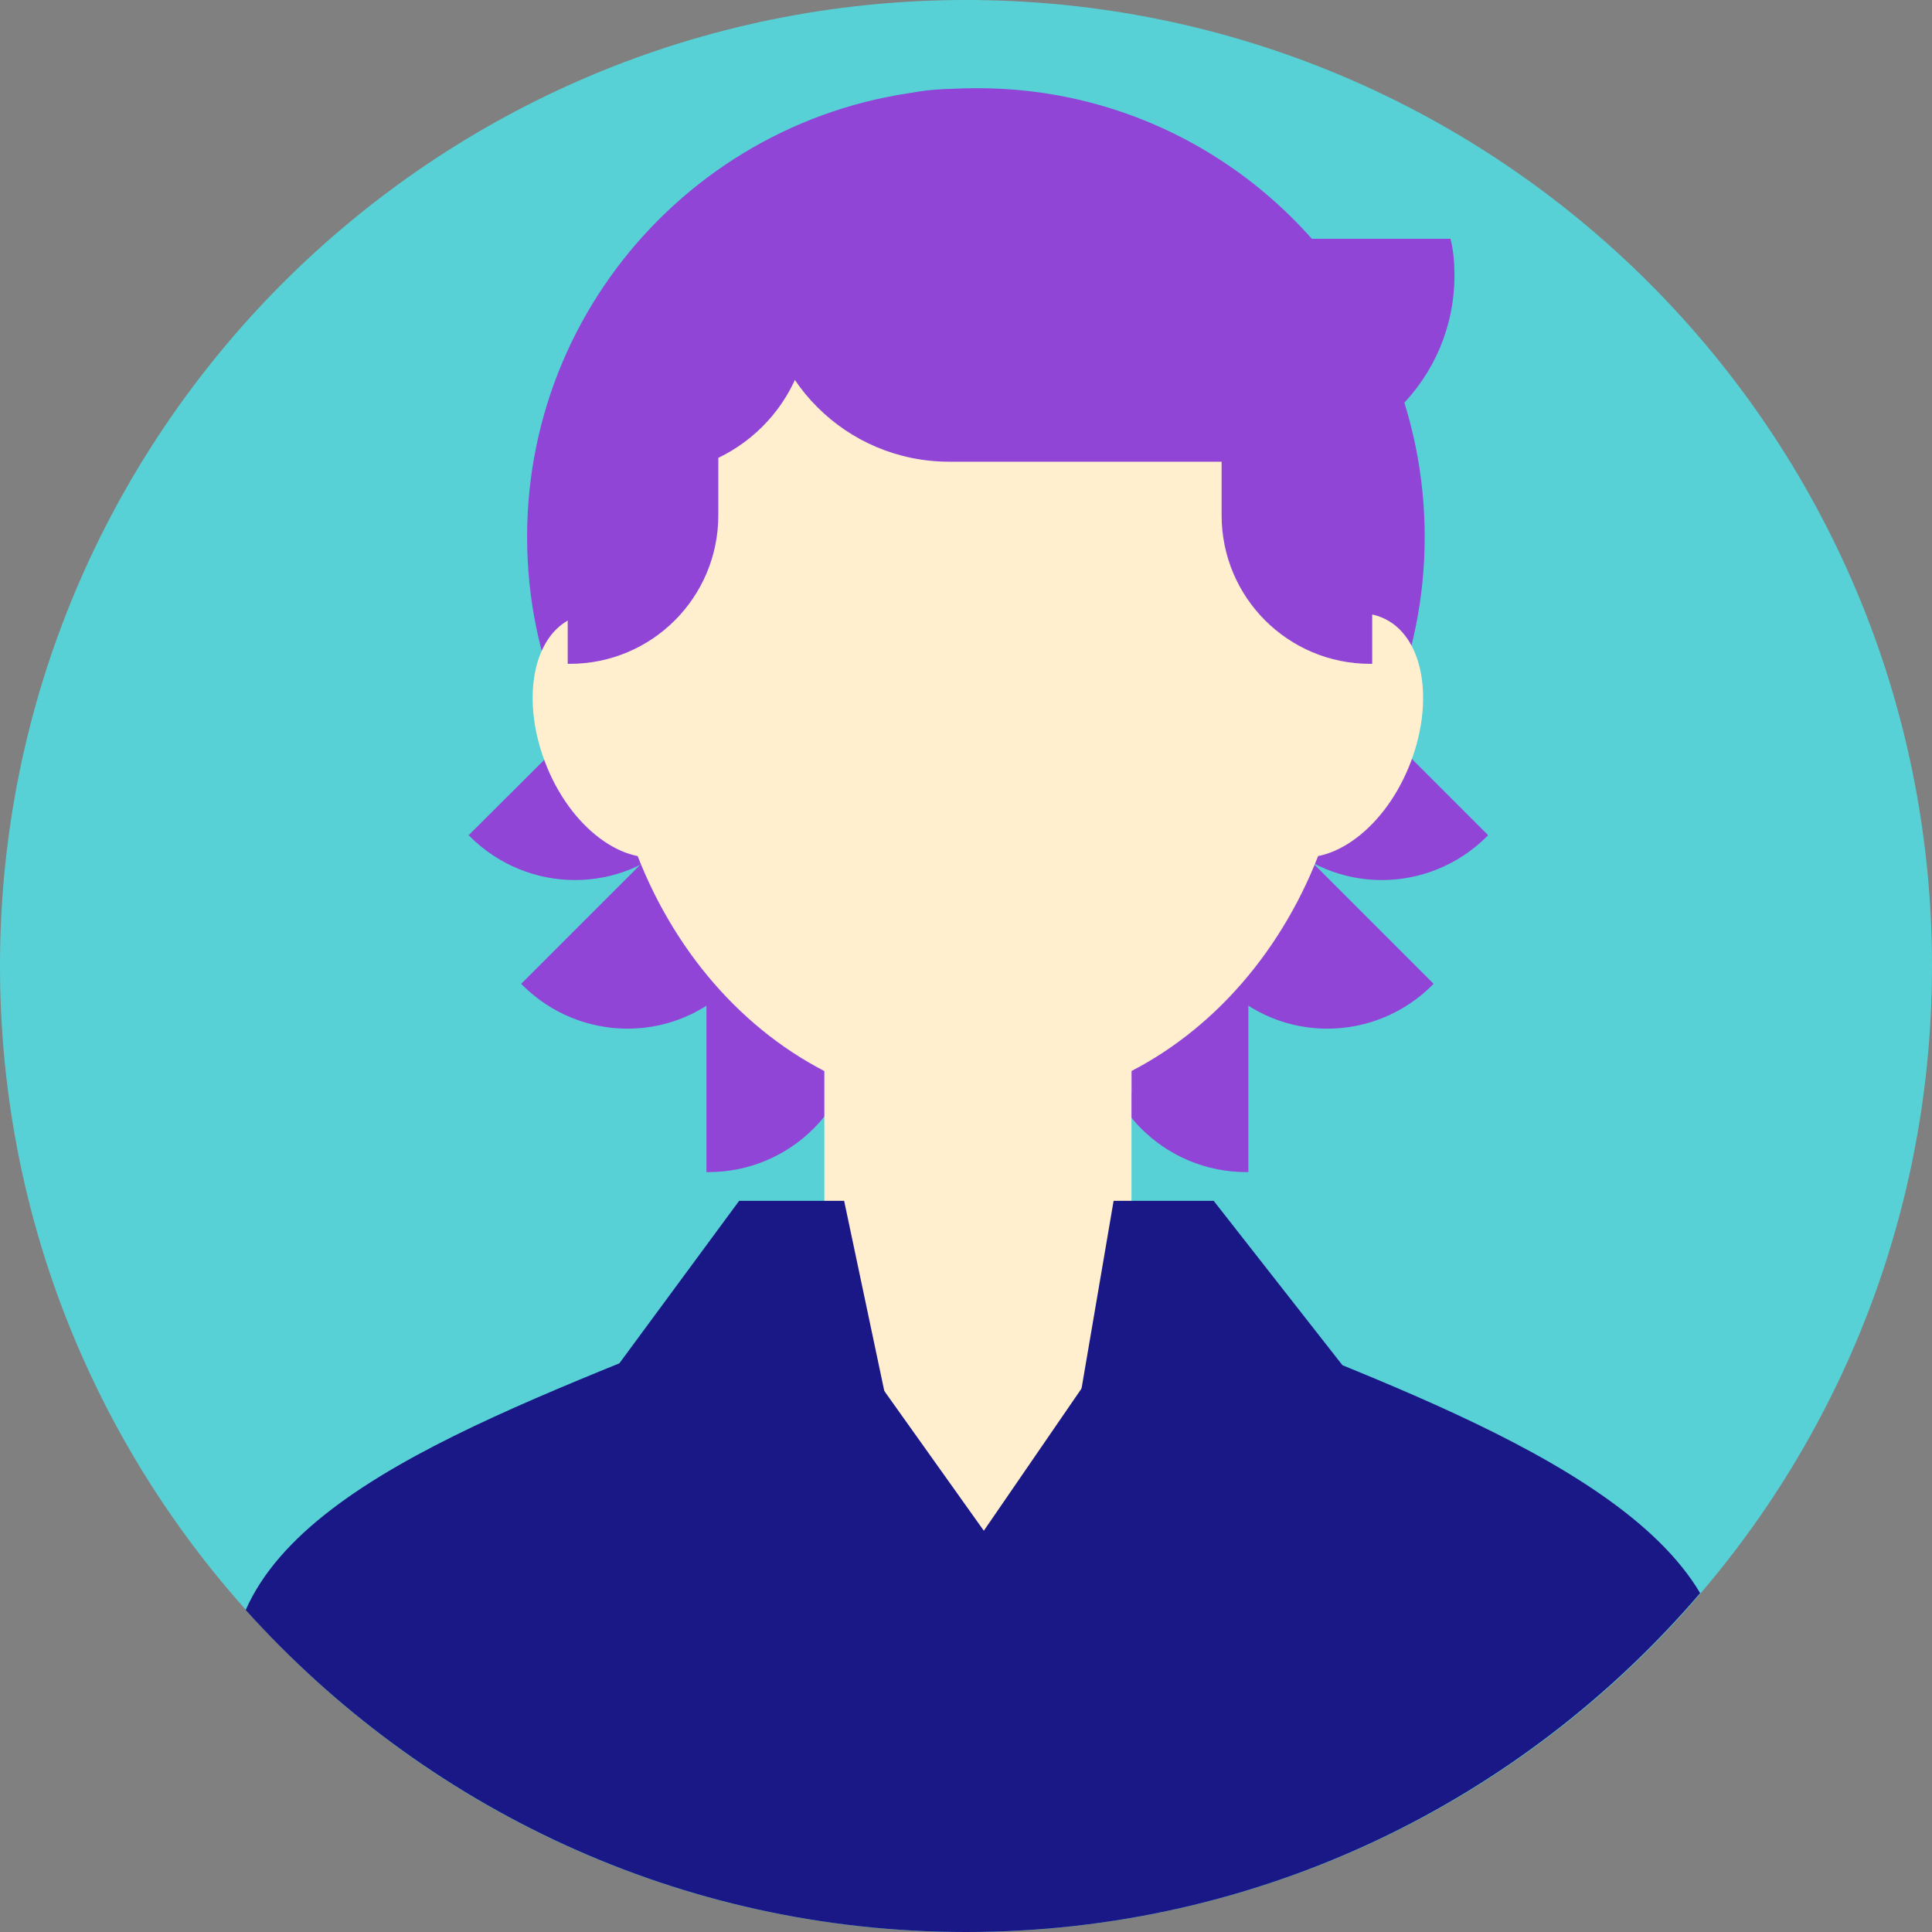 <svg width="40" height="40" viewBox="0 0 40 40" fill="none" xmlns="http://www.w3.org/2000/svg">
<rect x="0" y="0" width="40" height="40" fill="#808080" stroke="none"/>
<g id="Frame" clip-path="url(#clip0_2558_120)">
<g id="Group">
<path id="Vector" d="M20 40C31.046 40 40 31.046 40 20C40 8.954 31.046 0 20 0C8.954 0 0 8.954 0 20C0 31.046 8.954 40 20 40Z" fill="#58D1D6"/>
<path id="Vector_2" d="M29.497 11.118C29.497 16.246 25.333 20.41 20.205 20.41C15.077 20.41 10.913 16.246 10.913 11.118C10.913 5.99 15.077 1.826 20.205 1.826C25.333 1.805 29.497 5.969 29.497 11.118Z" fill="#9045D6"/>
<g id="Group_2">
<path id="Vector_3" d="M10.79 20.369L10.81 20.39C12.021 21.6 13.969 21.6 15.159 20.39L18.113 17.436C19.323 16.226 19.323 14.277 18.113 13.087L18.092 13.067L10.79 20.369Z" fill="#9045D6"/>
<path id="Vector_4" d="M14.626 24.267C14.646 24.267 14.646 24.267 14.667 24.267C16.369 24.267 17.744 22.892 17.744 21.19V17.026C17.744 15.323 16.369 13.949 14.667 13.949C14.646 13.949 14.646 13.949 14.626 13.949V24.267Z" fill="#9045D6"/>
</g>
<path id="Vector_5" d="M29.682 20.369L29.661 20.39C28.451 21.6 26.503 21.6 25.313 20.39L22.359 17.436C21.149 16.226 21.149 14.277 22.359 13.087L22.379 13.067L29.682 20.369Z" fill="#9045D6"/>
<path id="Vector_6" d="M30.81 17.292L30.79 17.313C29.58 18.523 27.631 18.523 26.441 17.313L23.487 14.359C22.277 13.149 22.277 11.2 23.487 10.01L23.508 9.99L30.81 17.292Z" fill="#9045D6"/>
<path id="Vector_7" d="M9.703 17.292L9.723 17.313C10.933 18.523 12.882 18.523 14.072 17.313L17.046 14.359C18.256 13.149 18.256 11.2 17.046 10.01L17.026 9.99L9.703 17.292Z" fill="#9045D6"/>
<path id="Vector_8" d="M25.846 24.267C25.826 24.267 25.826 24.267 25.805 24.267C24.103 24.267 22.728 22.892 22.728 21.19V17.026C22.728 15.323 24.103 13.949 25.805 13.949C25.826 13.949 25.826 13.949 25.846 13.949V24.267Z" fill="#9045D6"/>
<g id="Group_3">
<path id="Vector_9" d="M14.503 14.564C15.056 15.918 14.81 17.313 13.928 17.662C13.046 18.031 11.877 17.231 11.323 15.877C10.769 14.523 11.015 13.128 11.898 12.779C12.759 12.431 13.928 13.231 14.503 14.564Z" fill="#FFEFCF"/>
<path id="Vector_10" d="M25.99 14.564C25.436 15.918 25.682 17.313 26.564 17.662C27.446 18.031 28.616 17.231 29.169 15.877C29.723 14.523 29.477 13.128 28.595 12.779C27.733 12.431 26.564 13.231 25.99 14.564Z" fill="#FFEFCF"/>
</g>
<path id="Vector_11" d="M20 40C26.092 40 31.528 37.272 35.2 32.984C33.436 30.01 27.364 28.226 23.467 26.502H16.964C12.328 28.595 6.462 30.215 5.087 33.333C8.759 37.415 14.072 40 20 40Z" fill="#1A1887"/>
<path id="Vector_12" d="M17.067 28.554C17.067 30.297 18.482 31.733 20.246 31.733C21.99 31.733 23.426 30.318 23.426 28.554V21.169C23.426 19.426 22.01 17.99 20.246 17.99C18.503 17.99 17.067 19.405 17.067 21.169V28.554Z" fill="#FFEFCF"/>
<path id="Vector_13" opacity="0.8" d="M20.246 18.995C21.99 18.995 23.426 20.41 23.426 22.174V22.626C22.051 24.082 20.246 24.964 18.256 24.964C17.846 24.964 17.456 24.923 17.087 24.861V22.174C17.067 20.41 18.503 18.995 20.246 18.995Z" fill="#FFEFCF"/>
<path id="Vector_14" d="M27.979 13.99C27.979 19.015 24.513 22.954 20.246 22.954C15.979 22.954 12.513 19.015 12.513 13.99C12.513 8.964 11.836 2.974 20.246 2.974C28.656 2.974 27.979 8.944 27.979 13.99Z" fill="#FFEFCF"/>
<path id="Vector_15" d="M17.477 27.631L20.369 31.692L23.159 27.631L20.574 39.385L17.477 27.631Z" fill="#1A1887"/>
<path id="Vector_16" d="M12.718 28.369L15.303 24.862H17.477L20.492 39.139L12.718 28.369Z" fill="#1A1887"/>
<path id="Vector_17" d="M27.795 28.267L25.128 24.862H23.056L20.575 39.385L27.795 28.267Z" fill="#1A1887"/>
<path id="Vector_18" d="M25.887 7.036C25.887 7.036 27.672 10.564 27.898 12.123C28.164 9.497 25.887 7.036 25.887 7.036Z" fill="#FFEFCF"/>
<path id="Vector_19" d="M18.318 18.482C18.318 18.482 19.138 19.425 20.287 19.425C21.436 19.425 22.256 18.482 22.256 18.482H18.318Z" fill="#FFEFCF"/>
<path id="Vector_20" d="M11.754 13.744C11.774 13.744 11.774 13.744 11.795 13.744C13.498 13.744 14.872 12.369 14.872 10.667V4.451C14.872 3.692 13.108 5.415 11.795 7.672C11.795 7.672 11.774 7.713 11.754 7.713V13.744Z" fill="#9045D6"/>
<path id="Vector_21" d="M13.395 5.949V9.805C13.415 9.805 13.415 9.805 13.436 9.805C15.261 9.805 16.759 8.328 16.759 6.482V3.036C15.056 3.651 14.031 4.677 13.395 5.949Z" fill="#9045D6"/>
<path id="Vector_22" d="M28.41 13.744C28.39 13.744 28.39 13.744 28.369 13.744C26.667 13.744 25.292 12.369 25.292 10.667V4.062C25.292 3.303 27.056 5.395 28.369 7.651C28.369 7.651 28.39 7.692 28.41 7.692V13.744Z" fill="#9045D6"/>
<path id="Vector_23" d="M24.431 4.964C22.564 4.964 20.985 3.631 20.636 1.846H19.651C17.518 1.846 15.795 3.569 15.795 5.703C15.795 7.836 17.518 9.559 19.651 9.559H26.256C28.39 9.559 30.113 7.836 30.113 5.703C30.113 5.436 30.092 5.19 30.031 4.944H24.431V4.964Z" fill="#9045D6"/>
<path id="Vector_24" d="M25.969 4.739C25.785 5.559 24.41 5.969 22.851 5.641C21.313 5.313 20.205 4.39 20.369 3.549C20.554 2.728 21.928 2.318 23.487 2.646C25.026 2.974 26.133 3.918 25.969 4.739Z" fill="#9045D6"/>
</g>
</g>
<defs>
<clipPath id="clip0_2558_120">
<rect width="40" height="40" fill="white"/>
</clipPath>
</defs>
</svg>
